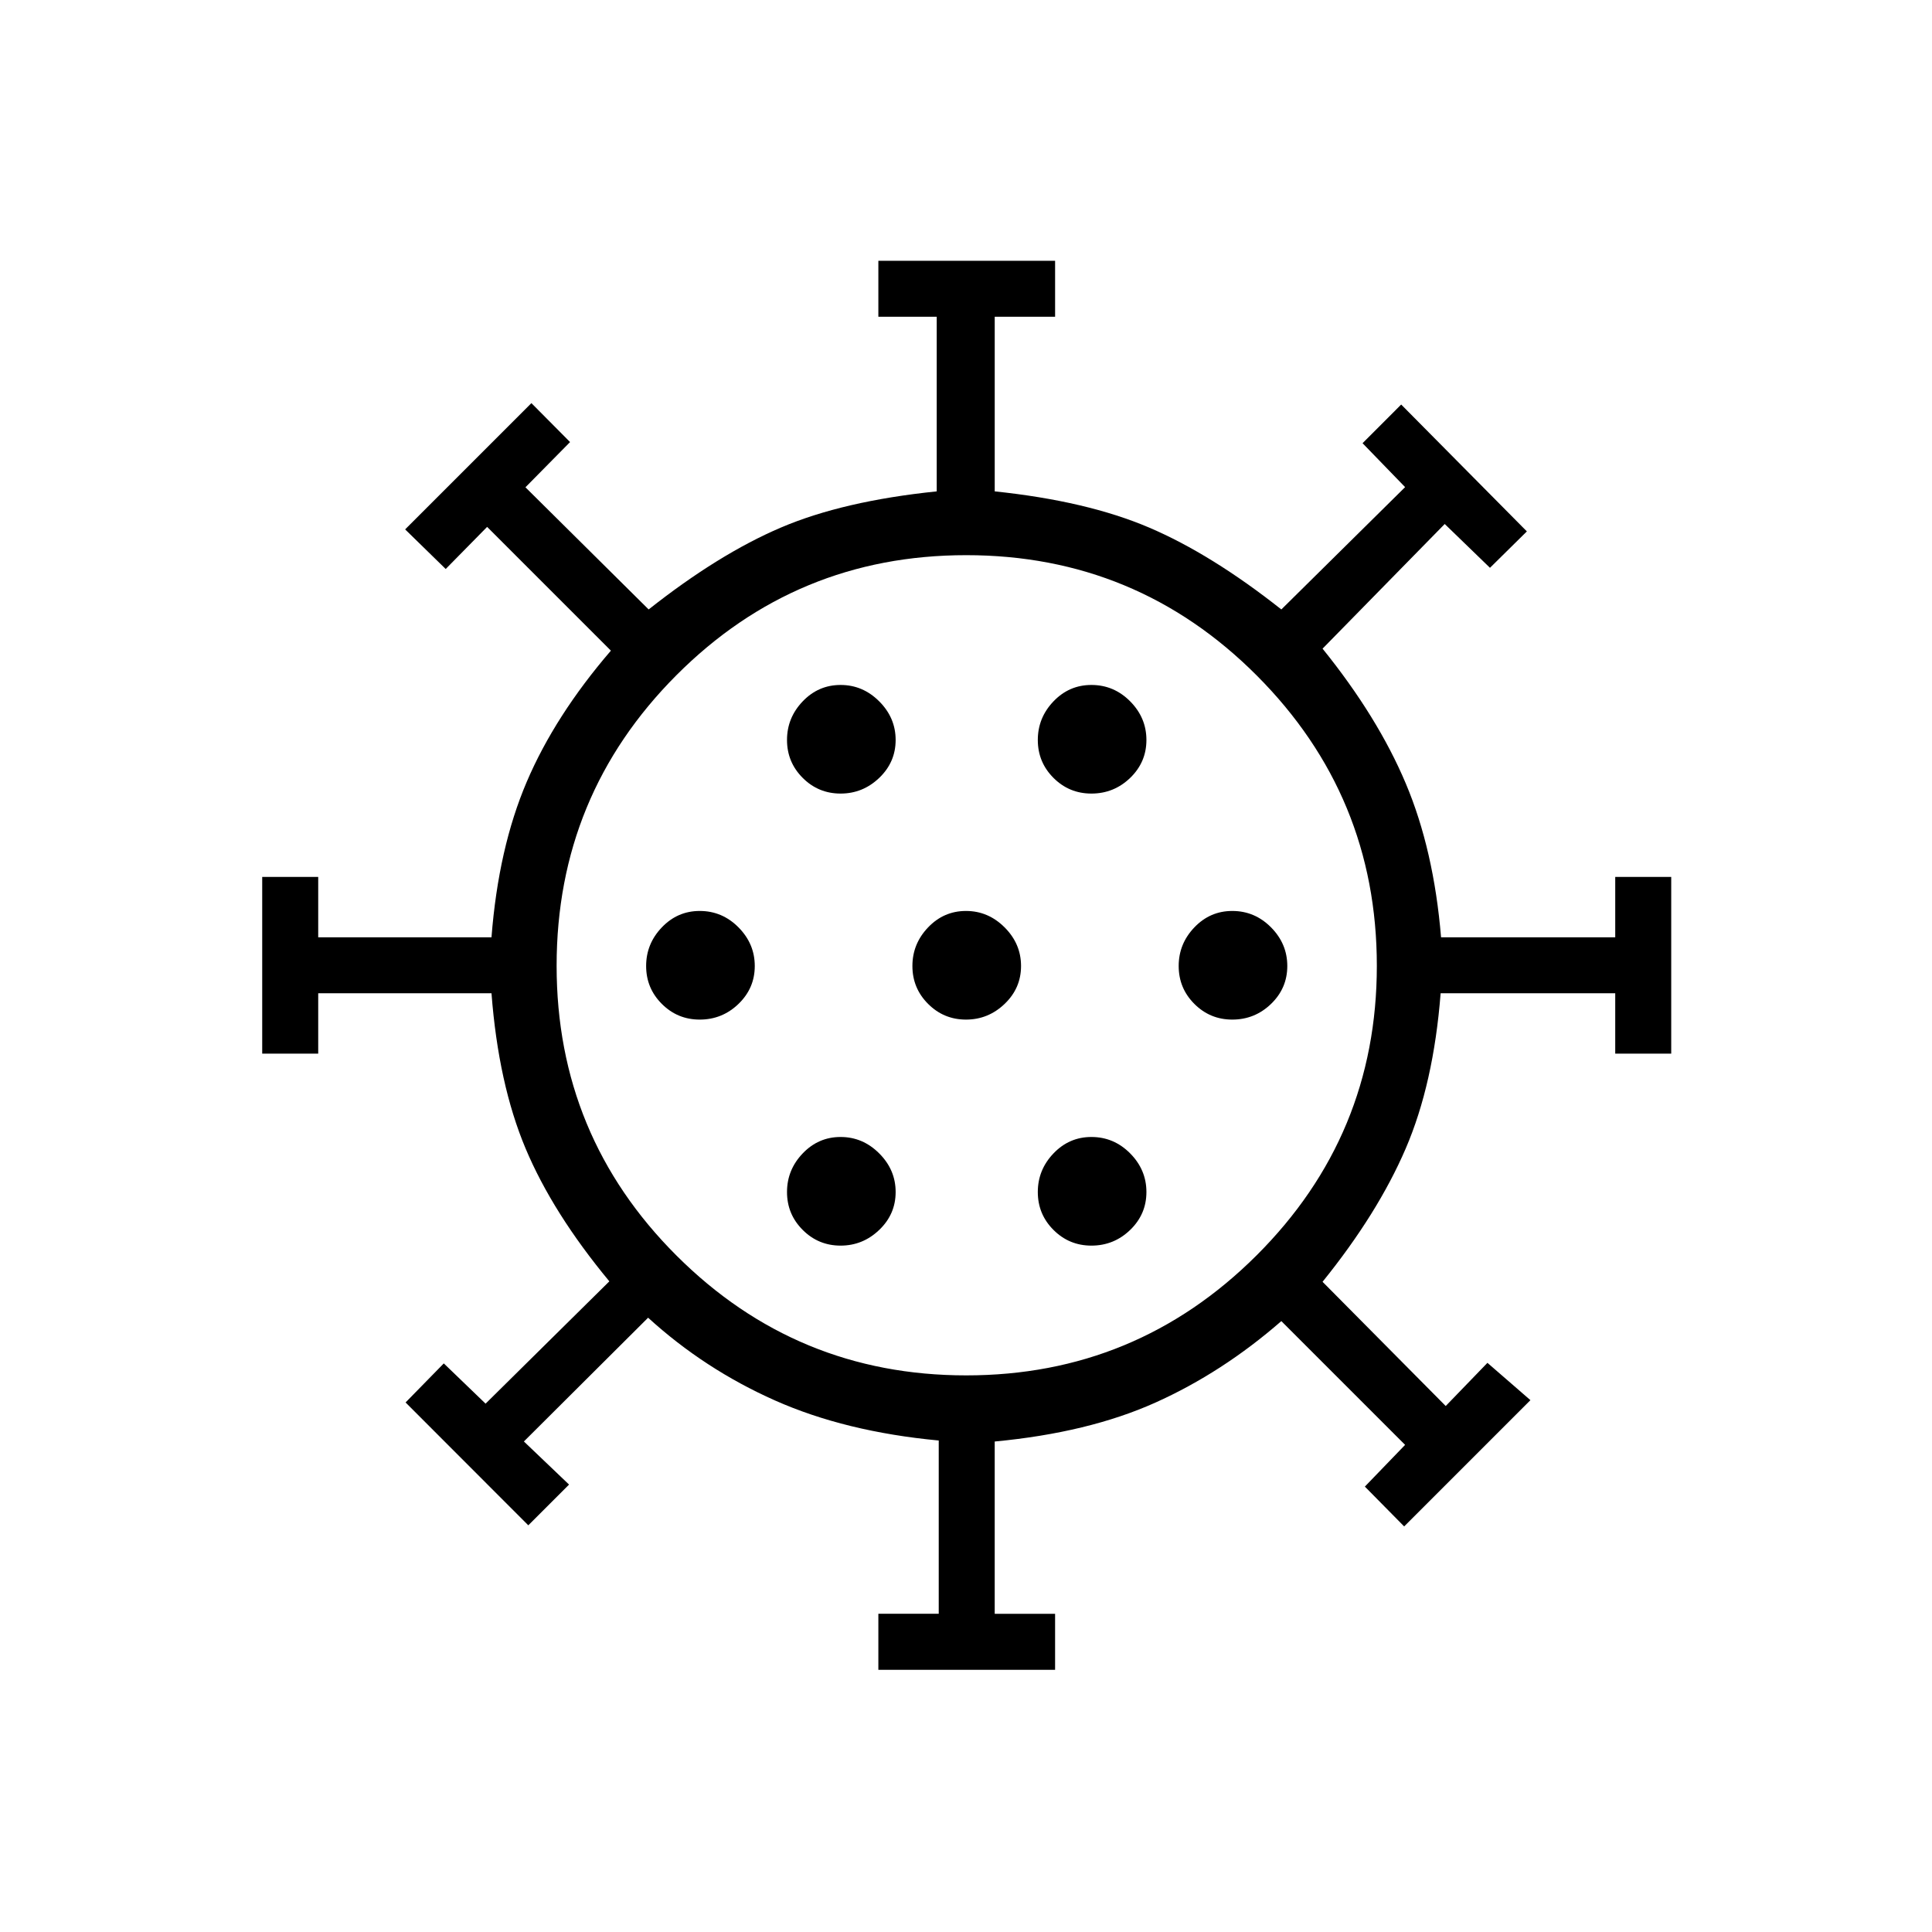 <svg xmlns="http://www.w3.org/2000/svg" height="40" viewBox="0 -960 960 960" width="40"><path d="M436.45-130.29v-27.83h30v-86.1q-46.41-4.36-81.4-19.92-34.99-15.55-63.01-41.1l-61.72 61.5 22.44 21.42-20.25 20.24-60.98-61.05 18.99-19.4 20.76 20 61.5-60.78q-28.14-33.96-41.63-66.04-13.48-32.09-16.93-77.1h-86.1v30h-27.83v-87.82h27.83v30h86.1q3.45-44.29 17.5-77.21 14.05-32.92 41.83-65.21l-61.5-61.5-20.58 20.92-20.16-19.68 62.74-62.74 19.21 19.35-22.17 22.47 61.22 60.7q34.75-27.46 65.67-40.67t77.47-18v-86.76h-29v-27.82h87.82v27.82h-30v86.76q45.83 4.79 76.75 18t65.67 40.67l61.5-60.78-21.15-21.83 19.2-19.21 62.45 63.04-18.33 18.09-22.49-21.77-60.7 61.94q27.42 33.95 41.34 66.96 13.93 33 17.54 76.46h86.55v-30h27.82v87.82H802.6v-30h-86.76q-3.51 45.01-17.38 77.22-13.87 32.2-41.29 66.15l61.2 61.72 20.73-21.45 21.36 18.54-62.74 62.74-19.53-19.79 20-20.73-61.5-61.5q-29.34 25.57-62.62 40.51-33.27 14.93-79.8 19.32v85.6h30v27.83h-87.82Zm-18.76-210.77q11.04 0 19.19-7.8 8.16-7.79 8.16-18.83t-8.16-19.19q-8.15-8.16-19.19-8.16-11.04 0-18.83 8.16-7.8 8.15-7.8 19.19 0 11.04 7.8 18.83 7.79 7.8 18.83 7.8Zm124.62 0q11.19 0 19.27-7.8 8.07-7.79 8.07-18.83t-8.07-19.19q-8.08-8.16-19.27-8.16-11.04 0-18.84 8.16-7.79 8.15-7.79 19.19 0 11.04 7.79 18.83 7.8 7.8 18.84 7.8ZM347.69-453.37q11.19 0 19.27-7.8 8.08-7.79 8.08-18.83t-8.08-19.19q-8.08-8.16-19.27-8.16-11.04 0-18.83 8.16-7.8 8.15-7.8 19.19 0 11.04 7.8 18.83 7.79 7.8 18.83 7.8Zm132.31 0q11.04 0 19.19-7.8 8.16-7.79 8.16-18.83t-8.16-19.19q-8.15-8.16-19.19-8.16-11.04 0-18.83 8.16-7.8 8.15-7.8 19.19 0 11.04 7.8 18.83 7.79 7.8 18.83 7.8Zm132.31 0q11.19 0 19.27-7.8 8.07-7.79 8.07-18.83t-8.07-19.19q-8.08-8.16-19.27-8.16-11.04 0-18.84 8.16-7.79 8.15-7.79 19.19 0 11.04 7.79 18.83 7.8 7.8 18.84 7.8ZM417.69-565.68q11.04 0 19.19-7.79 8.16-7.8 8.16-18.84t-8.16-19.19q-8.15-8.15-19.19-8.15-11.04 0-18.83 8.15-7.8 8.15-7.8 19.19 0 11.04 7.8 18.84 7.79 7.79 18.83 7.79Zm124.62 0q11.19 0 19.27-7.79 8.07-7.8 8.07-18.84t-8.07-19.19q-8.08-8.15-19.27-8.15-11.04 0-18.84 8.15-7.79 8.15-7.79 19.19 0 11.04 7.79 18.84 7.8 7.79 18.84 7.79ZM480-480Zm.1 203.42q84.46 0 144.25-59.6 59.79-59.61 59.79-143.92 0-84.46-59.67-144.25-59.68-59.79-144.36-59.79-84.52 0-144.03 59.67-59.5 59.68-59.5 144.36 0 84.52 59.6 144.03 59.61 59.5 143.92 59.5Z"/></svg>